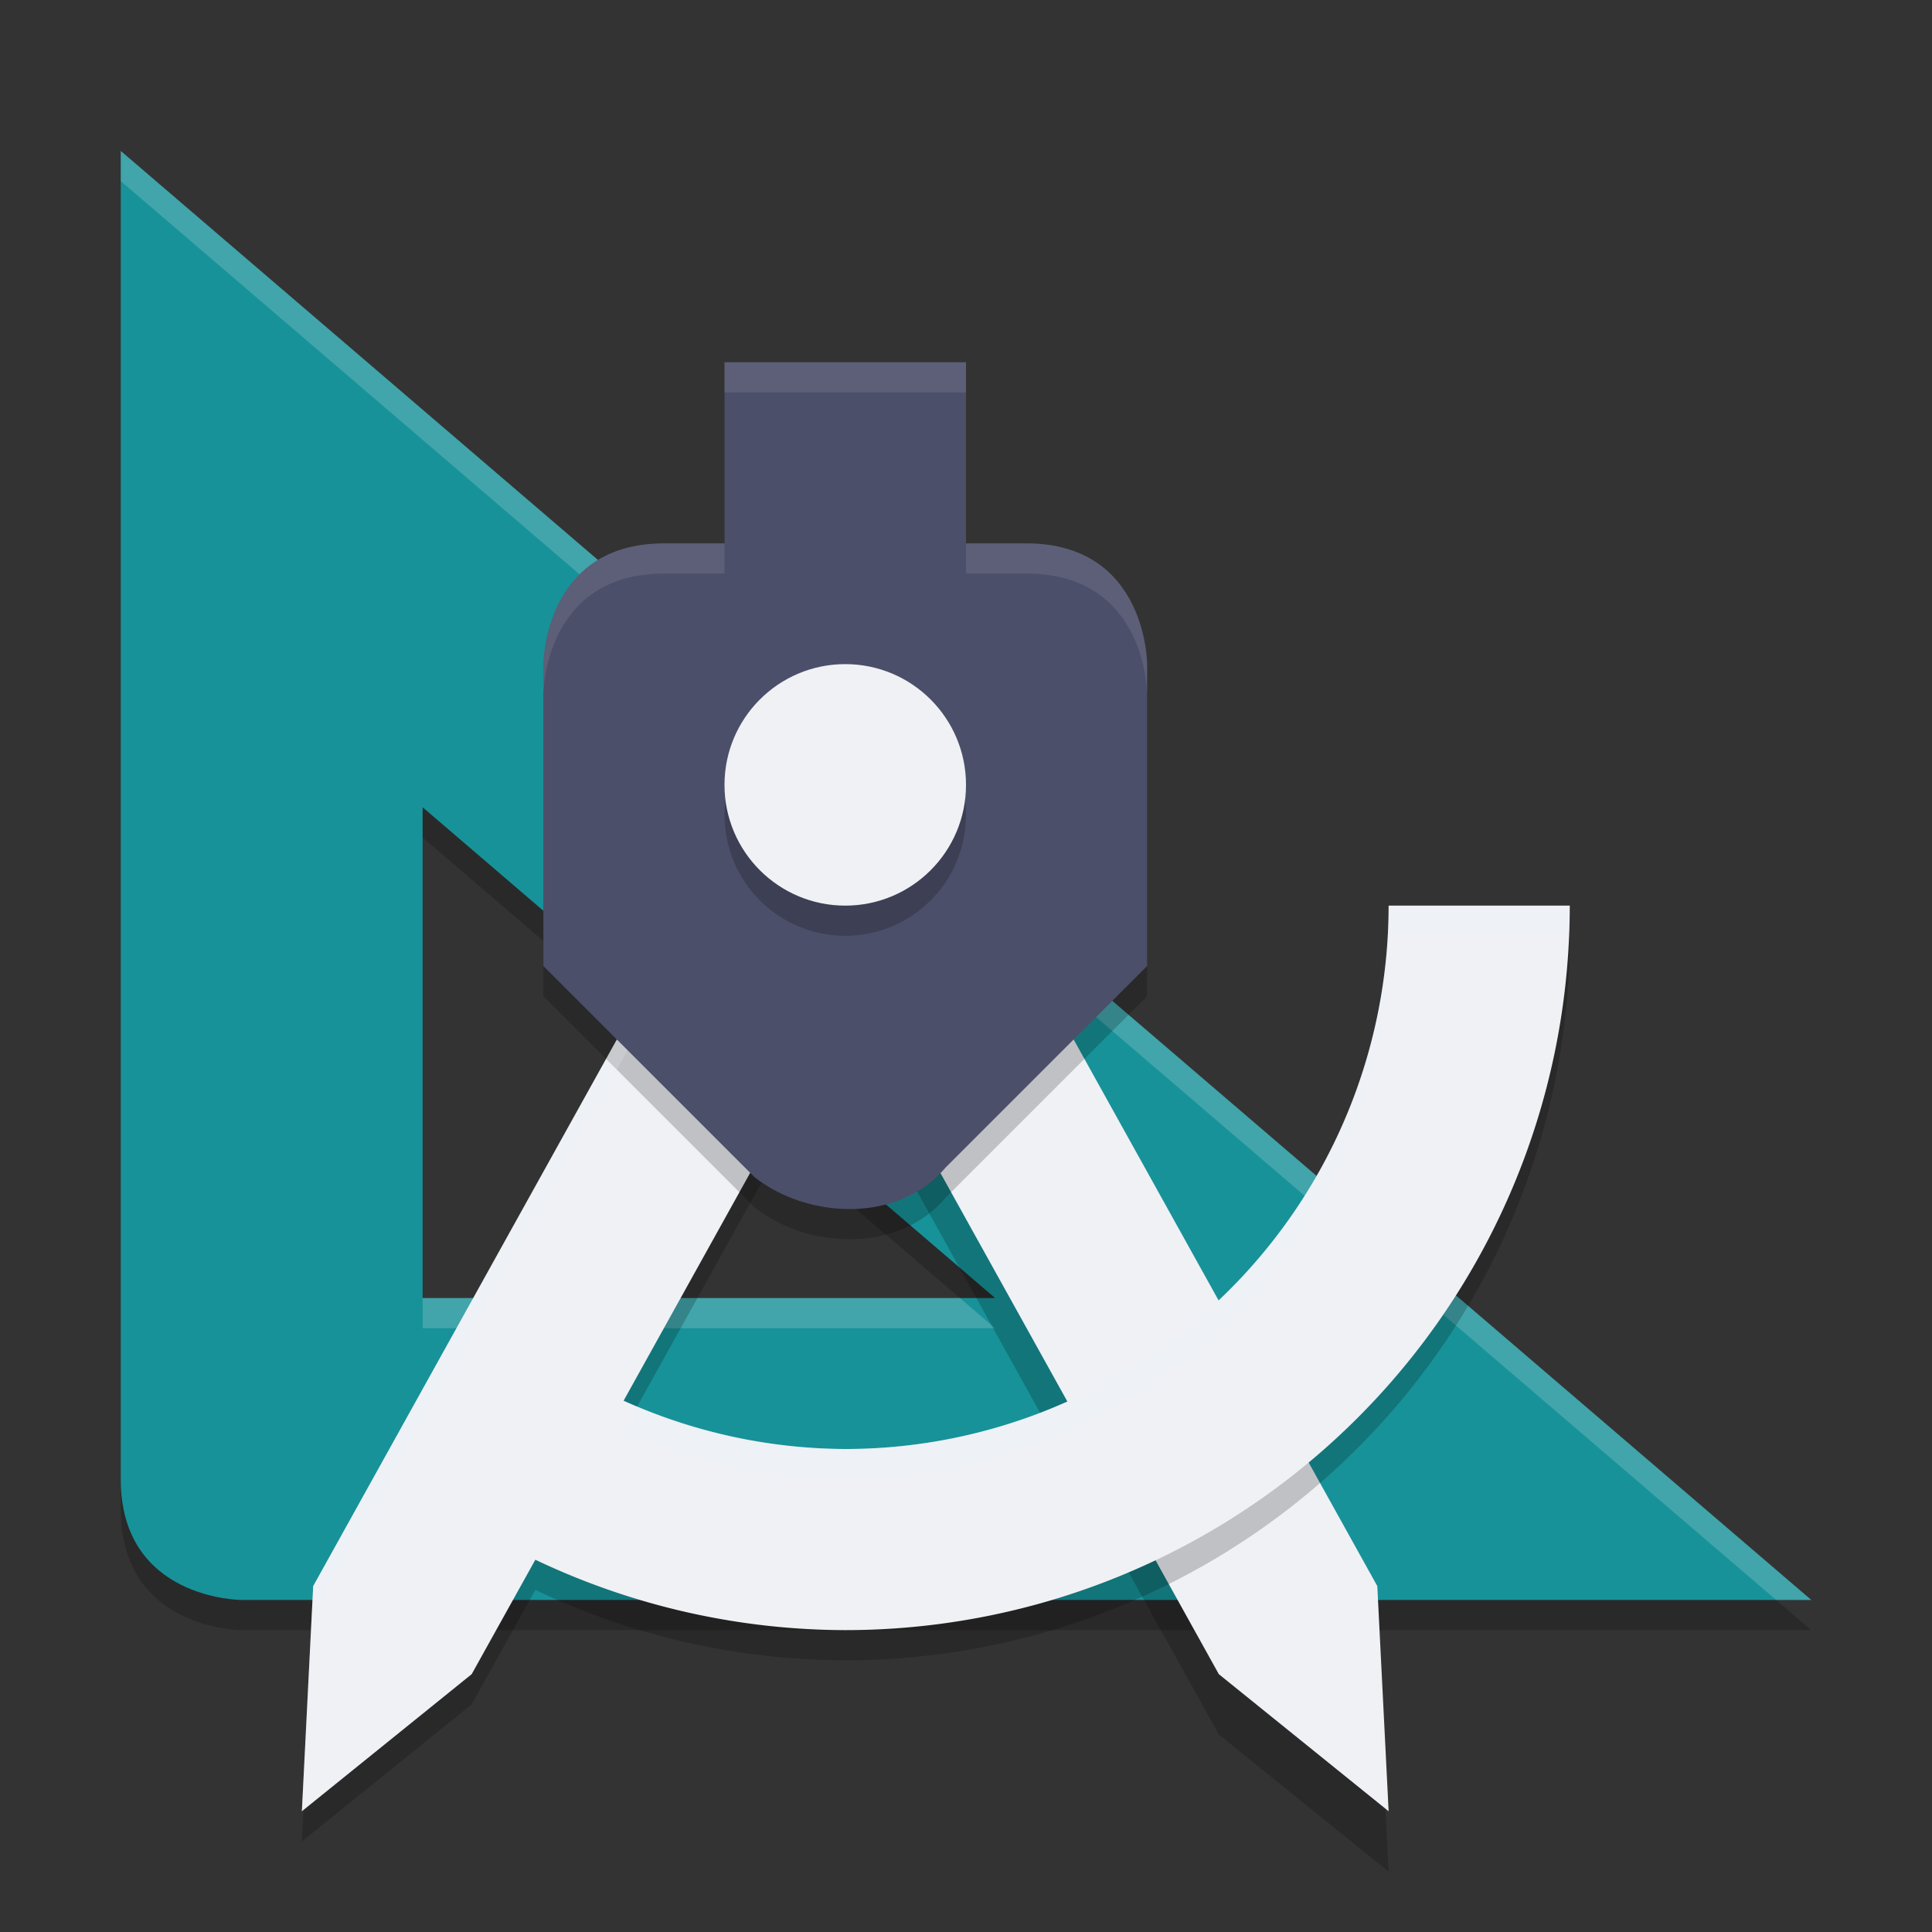 <svg xmlns="http://www.w3.org/2000/svg" width="64" height="64" version="1.1">
 <rect width="100%" height="100%" fill="#333333" stroke="none"/>
 <path style="opacity:0.2" d="m 4,6 v 44 c 0,4 4,4 4,4 H 60 Z M 14,27.742 32.965,44 H 14 Z"/>
 <path style="fill:#179299" d="m 4,5 v 44 c 0,4 4,4 4,4 H 60 Z M 14,26.742 32.965,43 H 14 Z"/>
 <path style="opacity:0.2;fill:#eff1f5" d="M 4 5 L 4 6 L 58.834 53 L 60 53 L 4 5 z M 14 43 L 14 44 L 32.965 44 L 31.799 43 L 14 43 z"/>
 <path style="opacity:0.2;fill-rule:evenodd" d="m 28.111,26 c 1.05,0.038 2.003,0.623 2.514,1.541 l 15,27 L 46,62 40.375,57.459 28,35.182 v -9.17 c 0.038,0 0.073,-0.012 0.111,-0.012 z"/>
 <path style="fill:#eff1f5;fill-rule:evenodd" d="m 28.111,24 c 1.05,0.038 2.003,0.623 2.514,1.541 l 15,27 L 46,60 40.375,55.459 28,33.182 v -9.17 c 0.038,0 0.073,-0.012 0.111,-0.012 z"/>
 <path style="opacity:0.2" d="m 27.889,25 c -1.05,0.038 -2.003,0.623 -2.514,1.541 l -15,27 L 10,61 l 5.625,-4.541 2.109,-3.791 A 24,24 0 0 0 28,55 24,24 0 0 0 52,31 H 46 A 18,18 0 0 1 28,49 18,18 0 0 1 20.658,47.4 L 28,34.182 v -9.17 c -0.038,0 -0.073,-0.012 -0.111,-0.012 z"/>
 <path style="fill:#eff1f5" d="m 27.889,24 c -1.05,0.038 -2.003,0.623 -2.514,1.541 l -15,27 L 10,60 l 5.625,-4.541 2.109,-3.791 A 24,24 0 0 0 28,54 24,24 0 0 0 52,30 H 46 A 18,18 0 0 1 28,48 18,18 0 0 1 20.658,46.4 L 28,33.182 v -9.17 c -0.038,0 -0.073,-0.012 -0.111,-0.012 z"/>
 <path style="opacity:0.2" d="m 24,13 v 6 h -2 c -4,0 -4,4 -4,4 v 10 c 0,0 5,5 7,7 1.798,1.4 4.784,1.512 6.33,-0.33 L 38,33 v -10 c 0,0 0,-4 -4,-4 h -2 v -6 z"/>
 <path style="opacity:0.2;fill:#eff1f5" d="M 27.889,24 C 26.839,24.038 25.885,24.623 25.375,25.541 l -15,27 L 10,60 l 0.053,-0.043 0.322,-6.416 15,-27 C 25.885,25.623 26.839,25.038 27.889,25 27.927,25 27.962,25.012 28,25.012 v -1 C 27.962,24.012 27.927,24 27.889,24 Z M 46,30 A 18,18 0 0 1 28,48 18,18 0 0 1 21.107,46.59 l -0.449,0.811 A 18,18 0 0 0 28,49 18,18 0 0 0 46,31 h 5.965 A 24,24 0 0 0 52,30 Z"/>
 <path style="fill:#4c4f69" d="m 24,12 v 6 h -2 c -4,0 -4,4 -4,4 v 10 c 0,0 5,5 7,7 1.798,1.4 4.784,1.512 6.33,-0.33 L 38,32 V 22 c 0,0 0,-4 -4,-4 h -2 v -6 z"/>
 <circle style="opacity:0.2" cx="28" cy="27" r="4"/>
 <circle style="fill:#eff1f5" cx="28" cy="26" r="4"/>
 <path style="opacity:0.1;fill:#eff1f5" d="m 24,12 v 1 h 8 v -1 z m -2,6 c -4,0 -4,4 -4,4 v 1 c 0,0 0,-4 4,-4 h 2 v -1 z m 10,0 v 1 h 2 c 4,0 4,4 4,4 v -1 c 0,0 0,-4 -4,-4 z"/>
</svg>
